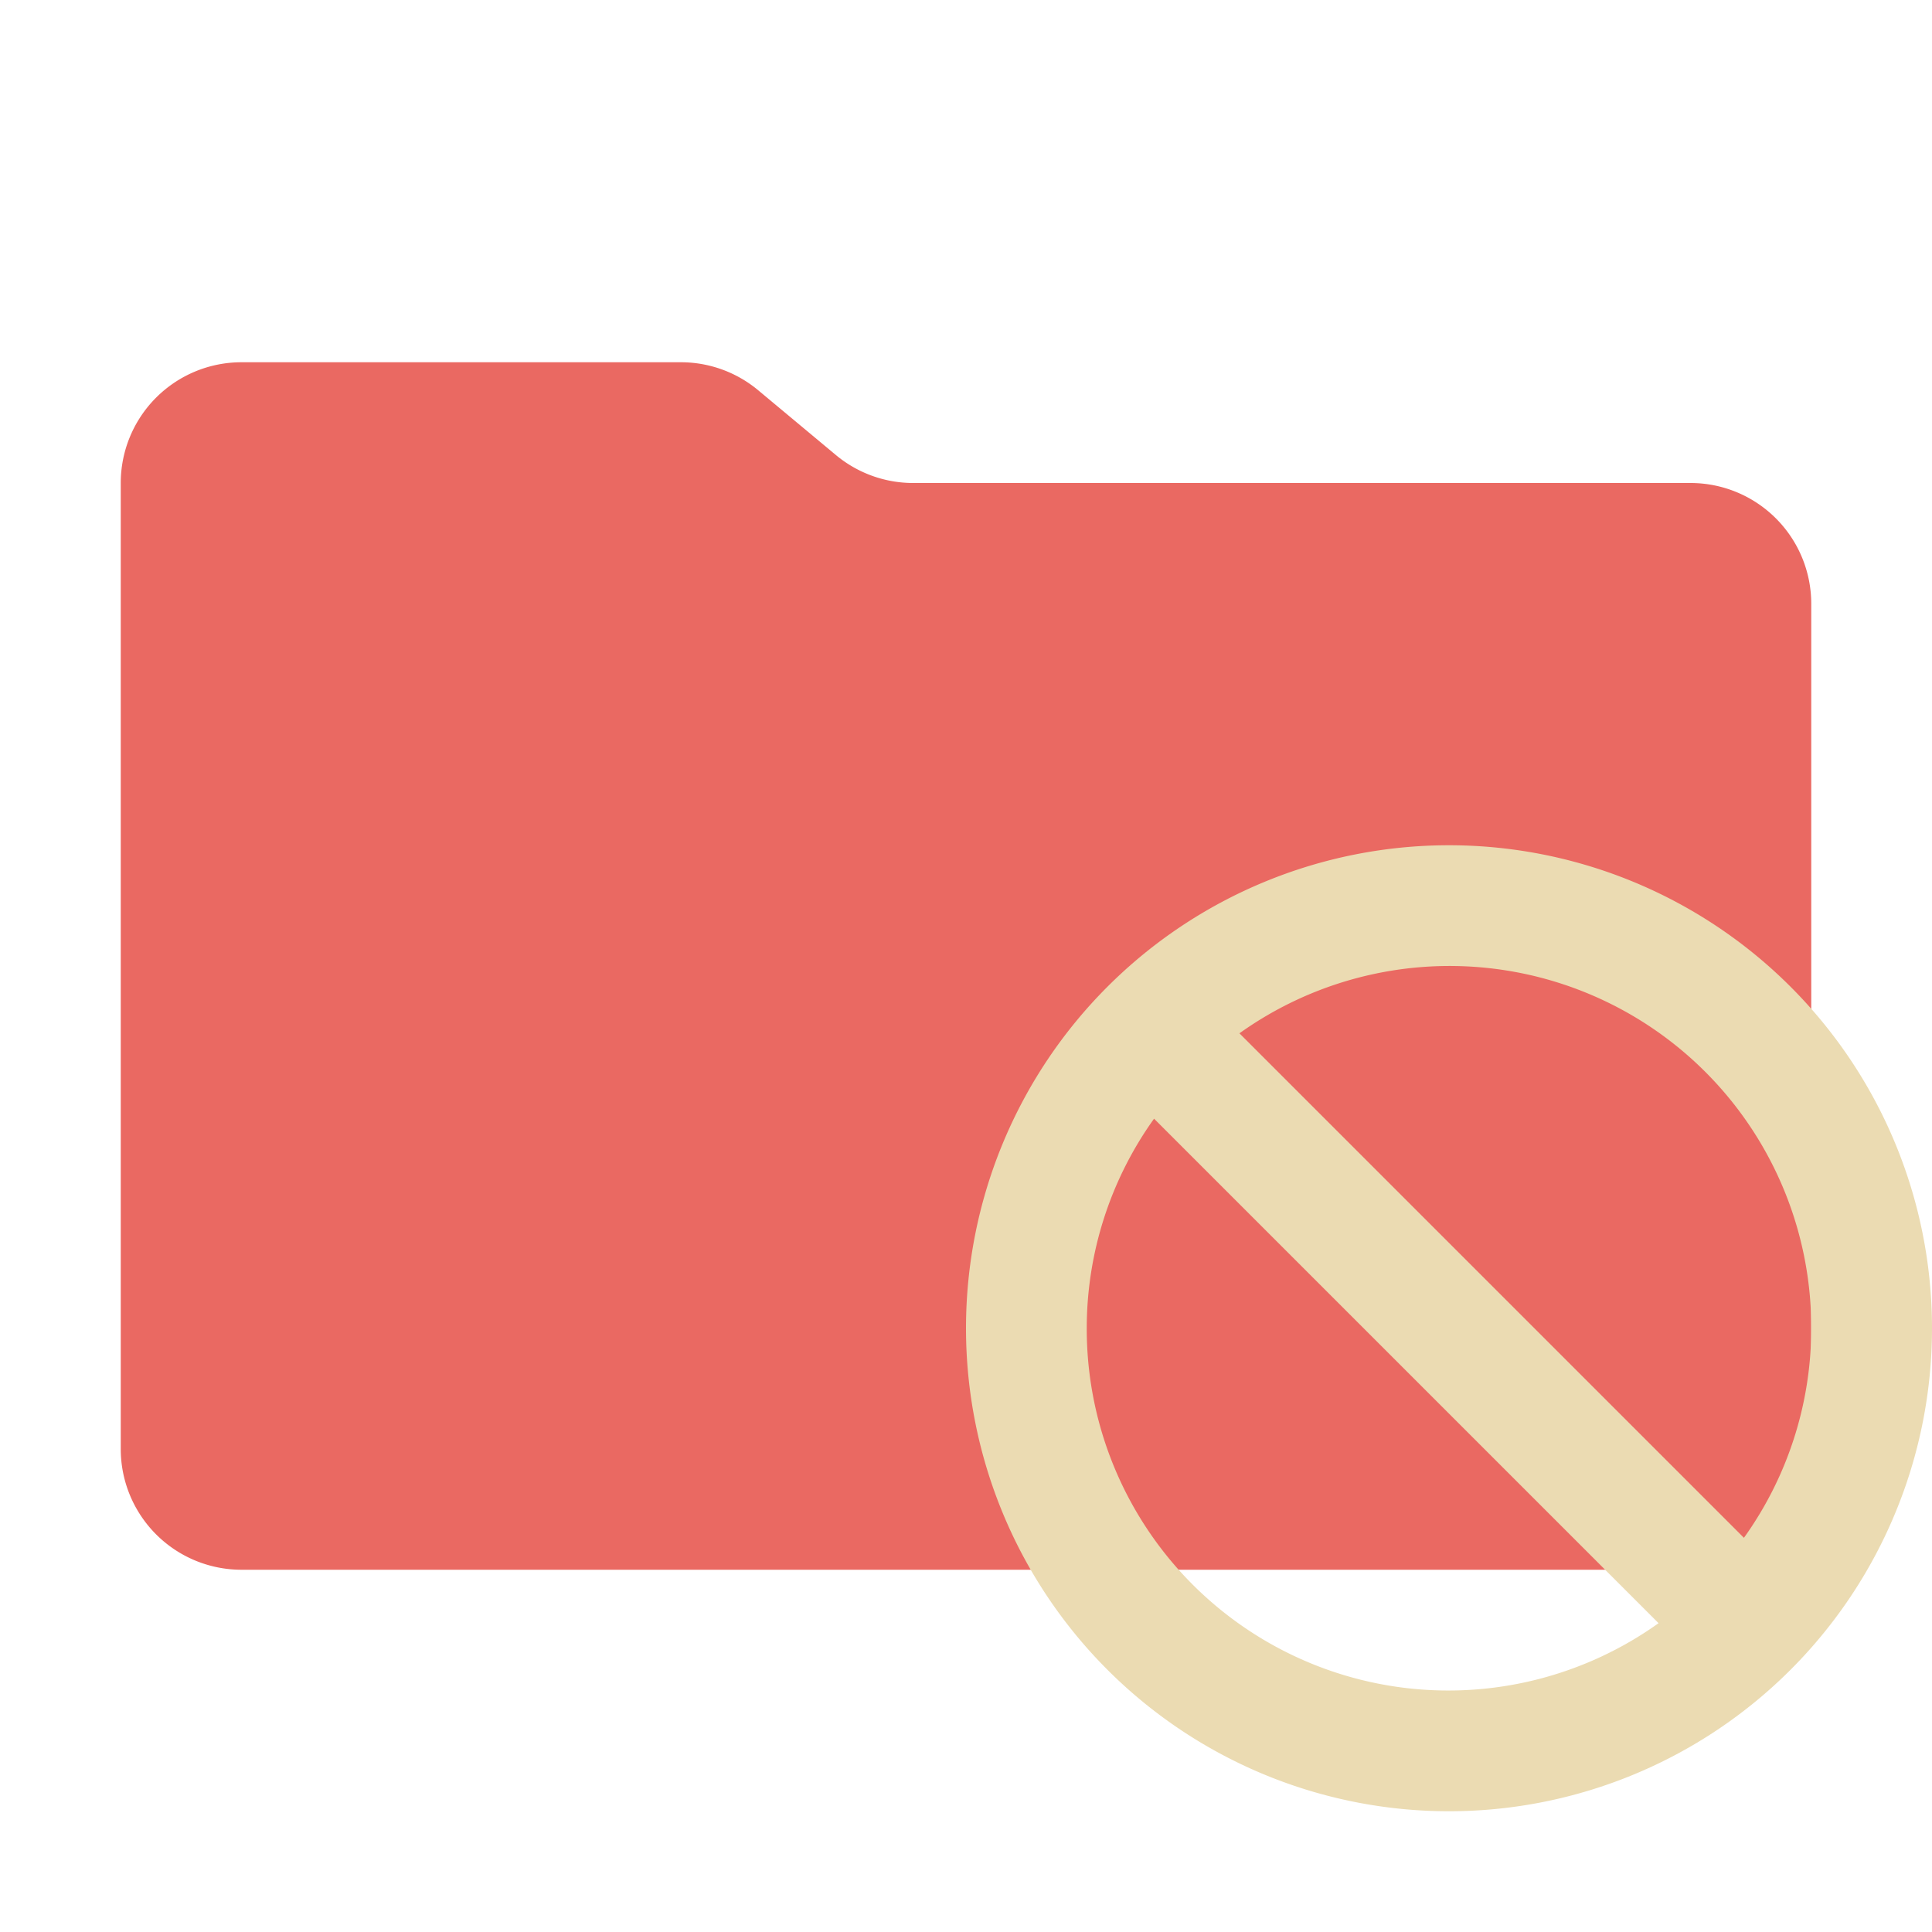 <svg xmlns="http://www.w3.org/2000/svg" viewBox="0 0 32 32">
  <path d="M13.844,7.536l-1.287-1.073A2,2,0,0,0,11.276,6H4A2,2,0,0,0,2,8V24a2,2,0,0,0,2,2H28a2,2,0,0,0,2-2V10a2,2,0,0,0-2-2H15.124A2,2,0,0,1,13.844,7.536Z" style="fill: #ea6962"/>
  <path d="M24,14a8,8,0,1,0,8,8A8,8,0,0,0,24,14Zm6,8a5.961,5.961,0,0,1-1.115,3.471l-8.356-8.356A5.99,5.99,0,0,1,30,22ZM18,22a5.961,5.961,0,0,1,1.115-3.471L27.471,26.885A5.99,5.99,0,0,1,18,22Z" style="fill: #ebdbb2;fill-rule: evenodd"/>
</svg>

